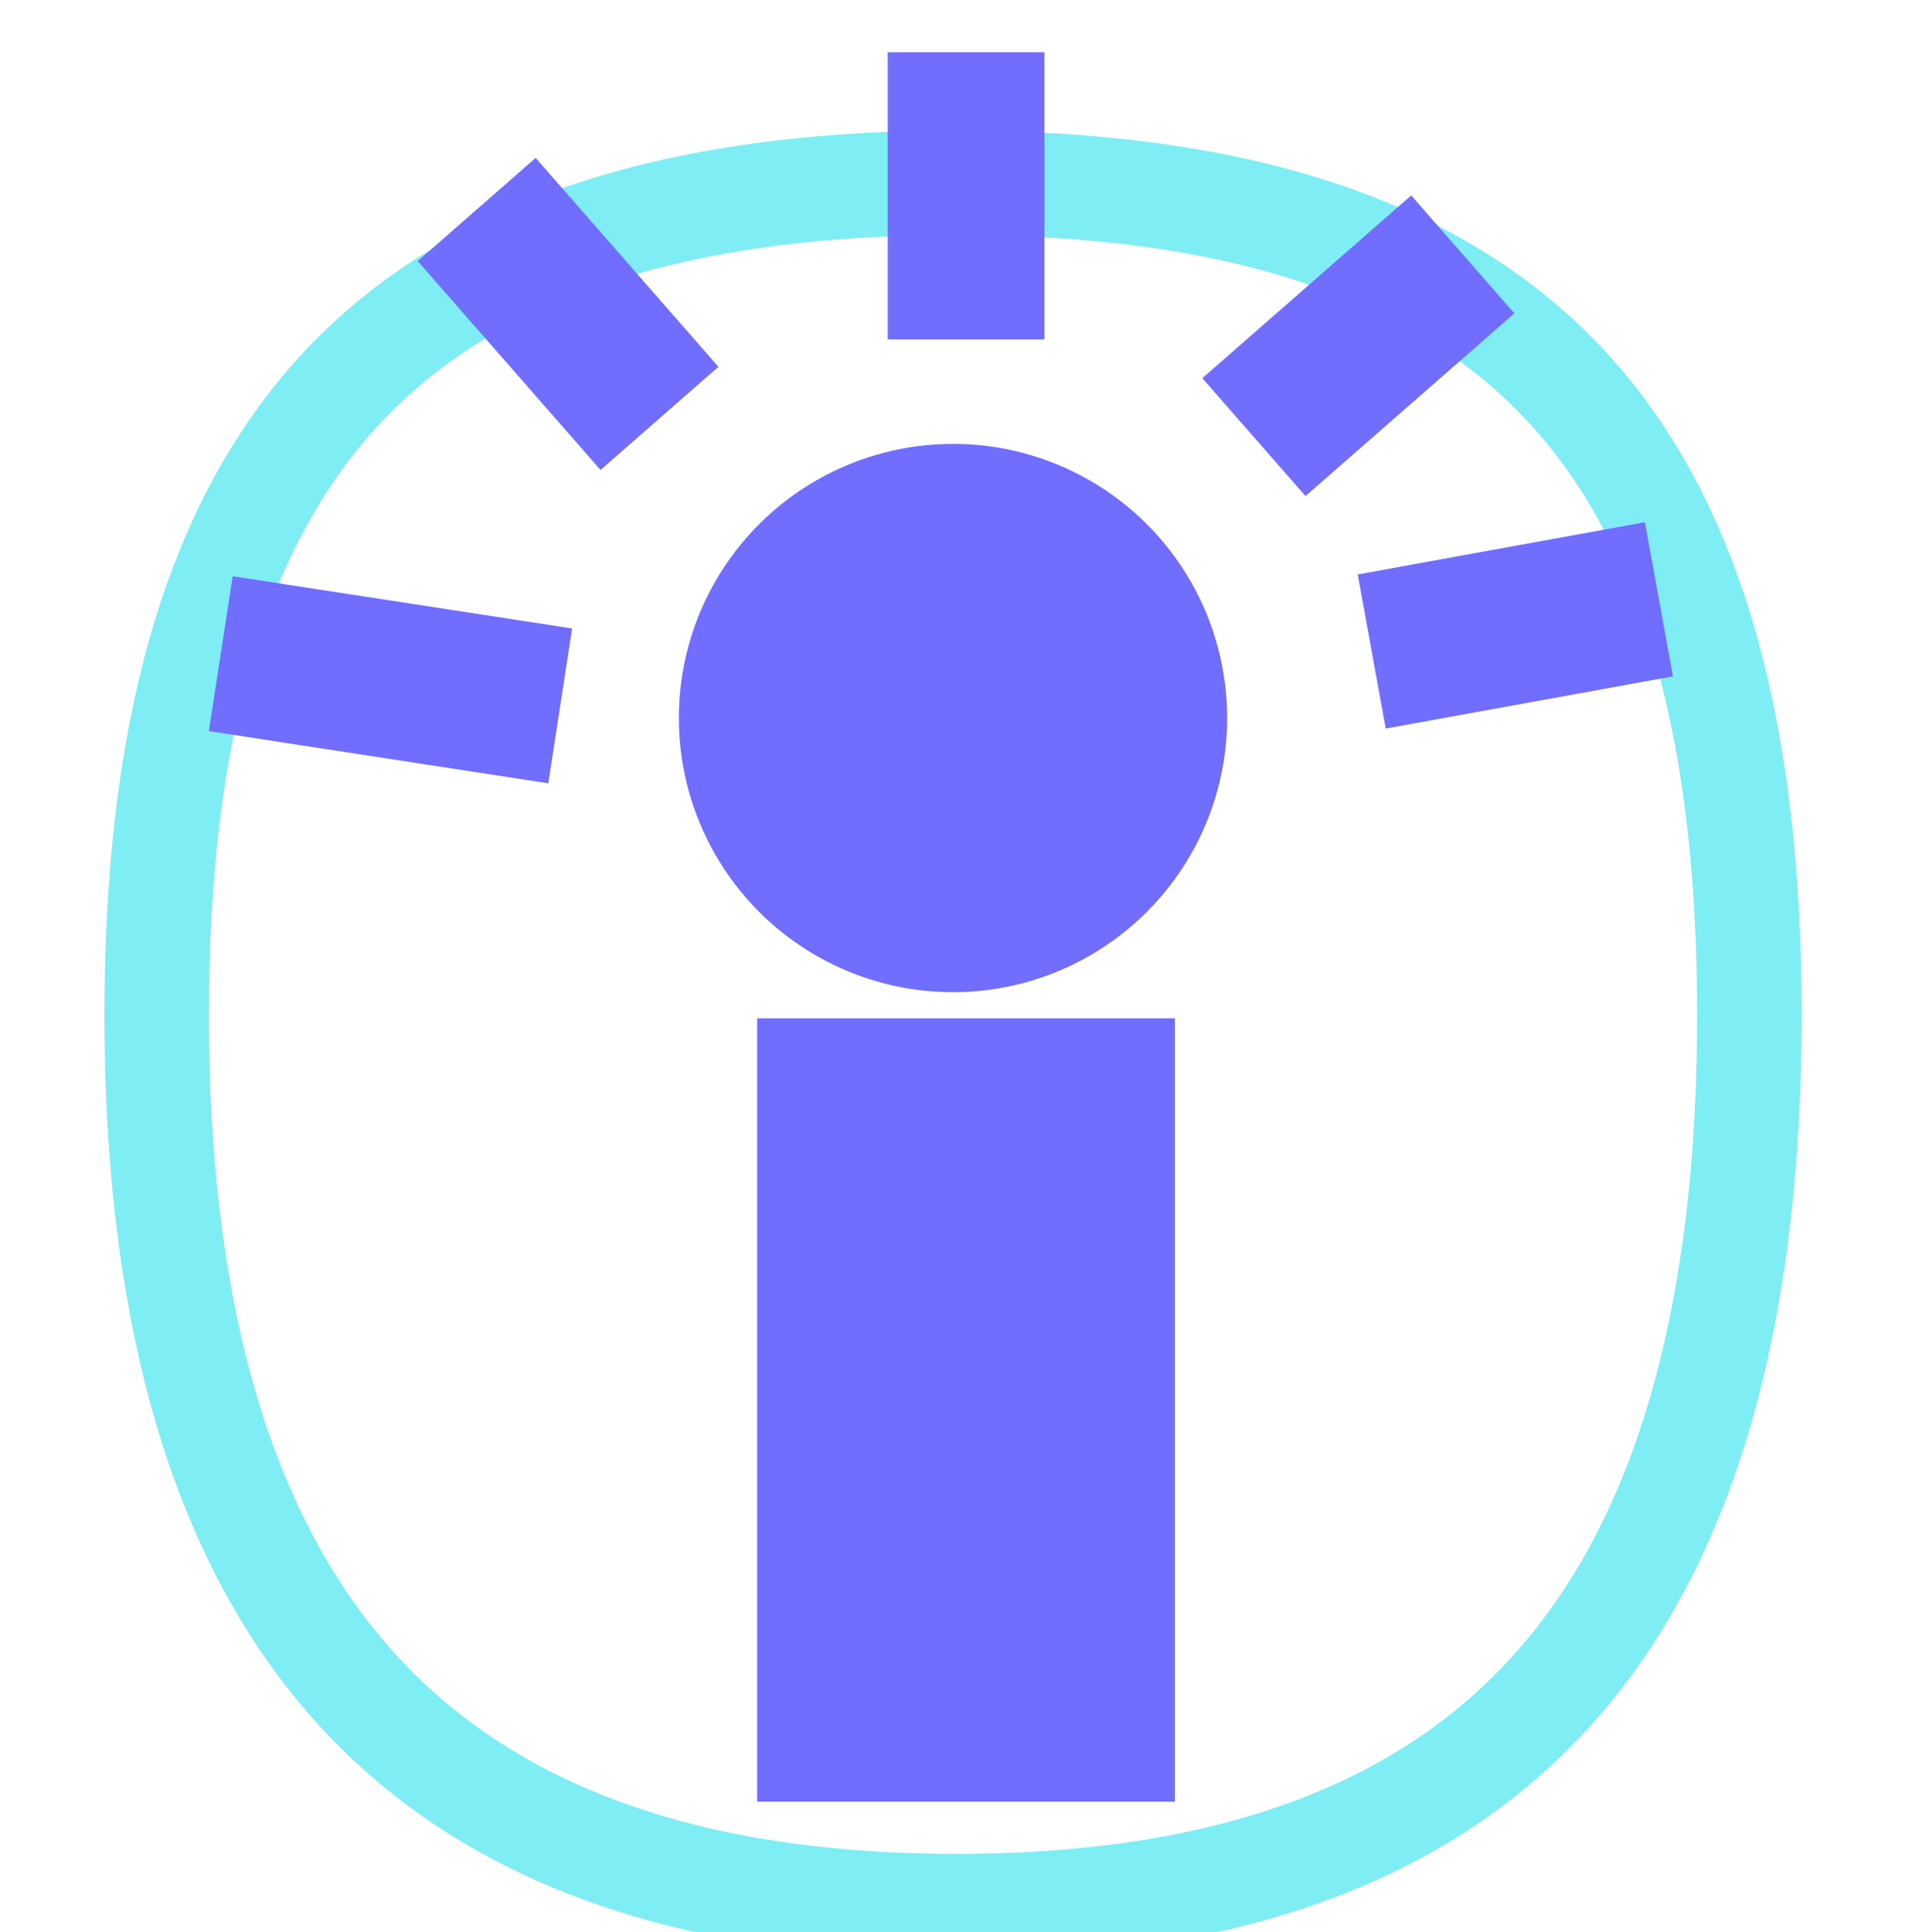 <svg width="73" height="74" viewBox="0 0 73 72" fill="none" xmlns="http://www.w3.org/2000/svg">
<g filter="url(#filter0_d)">
<path d="M69 33.871C69 55.57 60.552 70 36.635 70C12.717 70 4 55.57 4 33.871C4 12.171 12.717 0 36.635 0C60.552 0 69 12.171 69 33.871Z" fill="white"/>
<path d="M67 33.871C67 44.518 64.918 53.01 60.23 58.816C55.611 64.538 48.175 68 36.635 68C25.094 68 17.584 64.537 12.896 58.807C8.145 52.997 6 44.506 6 33.871C6 23.231 8.147 15.356 12.836 10.135C17.485 4.958 24.992 2 36.635 2C48.278 2 55.71 4.958 60.29 10.125C64.915 15.343 67 23.218 67 33.871Z" stroke="#2FE2ED" stroke-opacity="0.62" stroke-width="4"/>
</g>
<line x1="63.537" y1="21.952" x2="52.537" y2="23.952" stroke="#706DFF" stroke-width="6"/>
<line x1="48.025" y1="15.742" x2="56.025" y2="8.742" stroke="#706DFF" stroke-width="6"/>
<circle cx="36.5" cy="26.5" r="11" fill="#706DFF" stroke="white"/>
<line x1="18.258" y1="7.024" x2="25.258" y2="15.024" stroke="#706DFF" stroke-width="6"/>
<line x1="37" y1="12" x2="37" y2="1" stroke="#706DFF" stroke-width="6"/>
<line x1="8.456" y1="24.035" x2="21.456" y2="26.035" stroke="#706DFF" stroke-width="6"/>
<rect x="29" y="38" width="16" height="30" fill="#706DFF"/>
<defs>
<filter id="filter0_d" x="0" y="0" width="73" height="78" filterUnits="userSpaceOnUse" color-interpolation-filters="sRGB">
<feFlood flood-opacity="0" result="BackgroundImageFix"/>
<feColorMatrix in="SourceAlpha" type="matrix" values="0 0 0 0 0 0 0 0 0 0 0 0 0 0 0 0 0 0 127 0"/>
<feOffset dy="4"/>
<feGaussianBlur stdDeviation="2"/>
<feColorMatrix type="matrix" values="0 0 0 0 0 0 0 0 0 0 0 0 0 0 0 0 0 0 0.25 0"/>
<feBlend mode="normal" in2="BackgroundImageFix" result="effect1_dropShadow"/>
<feBlend mode="normal" in="SourceGraphic" in2="effect1_dropShadow" result="shape"/>
</filter>
</defs>
</svg>
